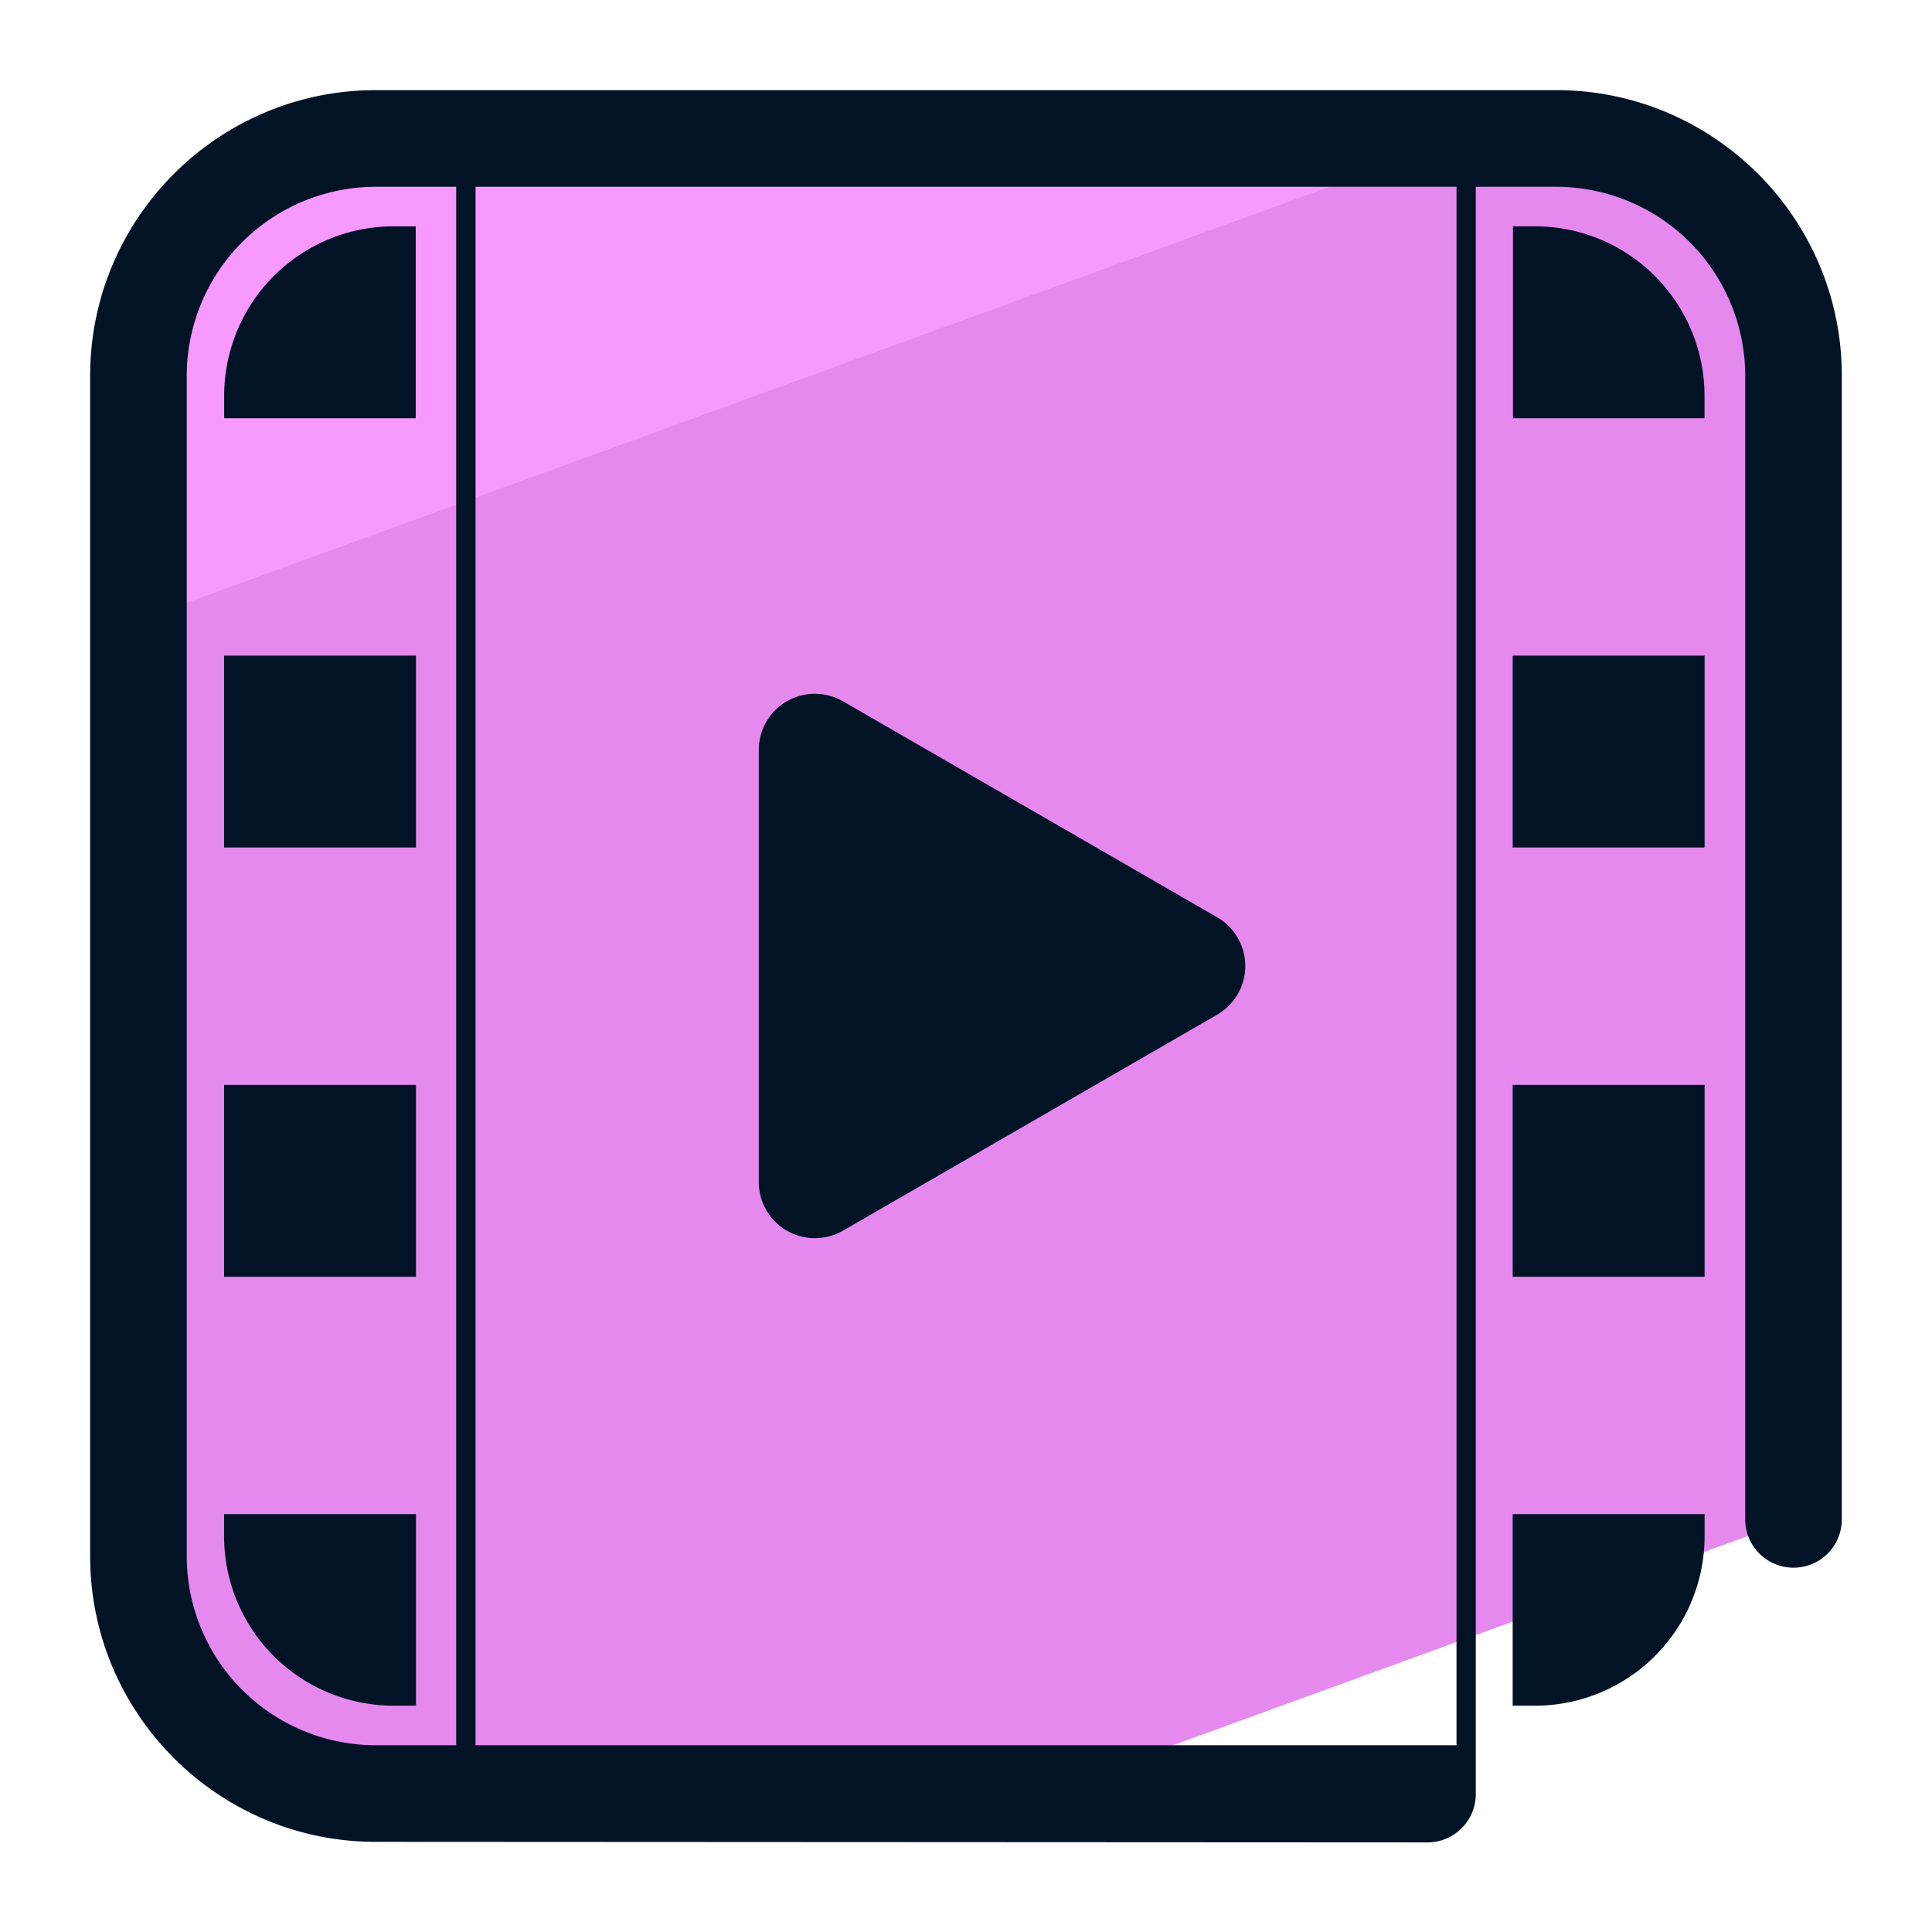 <svg xmlns="http://www.w3.org/2000/svg" version="1" viewBox="0 0 50 50"><path fill="#E589EF" d="M9.724 46.417h17.199l19.494-7.095V9.723a6.14 6.14 0 00-6.14-6.14H9.724a6.14 6.14 0 00-6.14 6.14v30.553a6.139 6.139 0 006.14 6.141z"/><path fill="#F799FF" d="M37.85 3.583H9.723a6.14 6.14 0 00-6.14 6.14v6.332L37.85 3.583z"/><g fill="#031326"><path d="M21.818 31.849l9.683-5.59a1.455 1.455 0 000-2.519l-9.683-5.59a1.454 1.454 0 00-2.181 1.259v11.18a1.454 1.454 0 002.181 1.26z"/><path d="M40.276 2.333H9.723c-4.075 0-7.39 3.315-7.39 7.39v30.553c0 4.075 3.315 7.391 7.39 7.391l27.22.014c.69 0 1.25-.56 1.25-1.25V4.834h2.083a4.896 4.896 0 014.89 4.89v29.598a1.25 1.25 0 002.5 0V9.724c0-4.075-3.315-7.391-7.39-7.391zM4.833 40.276V9.724a4.896 4.896 0 014.89-4.89h2.083v40.333H9.723a4.896 4.896 0 01-4.89-4.891zm32.86 4.891H12.307V4.833h25.387v40.334z"/><path d="M10.76 5.857h-.58a4.388 4.388 0 00-4.379 4.388v.579h4.958V5.857zM5.799 39.764a4.388 4.388 0 004.388 4.379h.579v-4.958H5.799v.579zm0-11.688h4.967v4.967H5.799zm0-11.11h4.967v4.967H5.799zM39.734 5.857h-.579v4.967h4.958v-.579a4.388 4.388 0 00-4.379-4.388zm-.586 38.286h.579a4.389 4.389 0 004.388-4.379v-.579h-4.967v4.958zm0-16.067h4.967v4.967h-4.967zm0-11.11h4.967v4.967h-4.967z"/></g></svg>